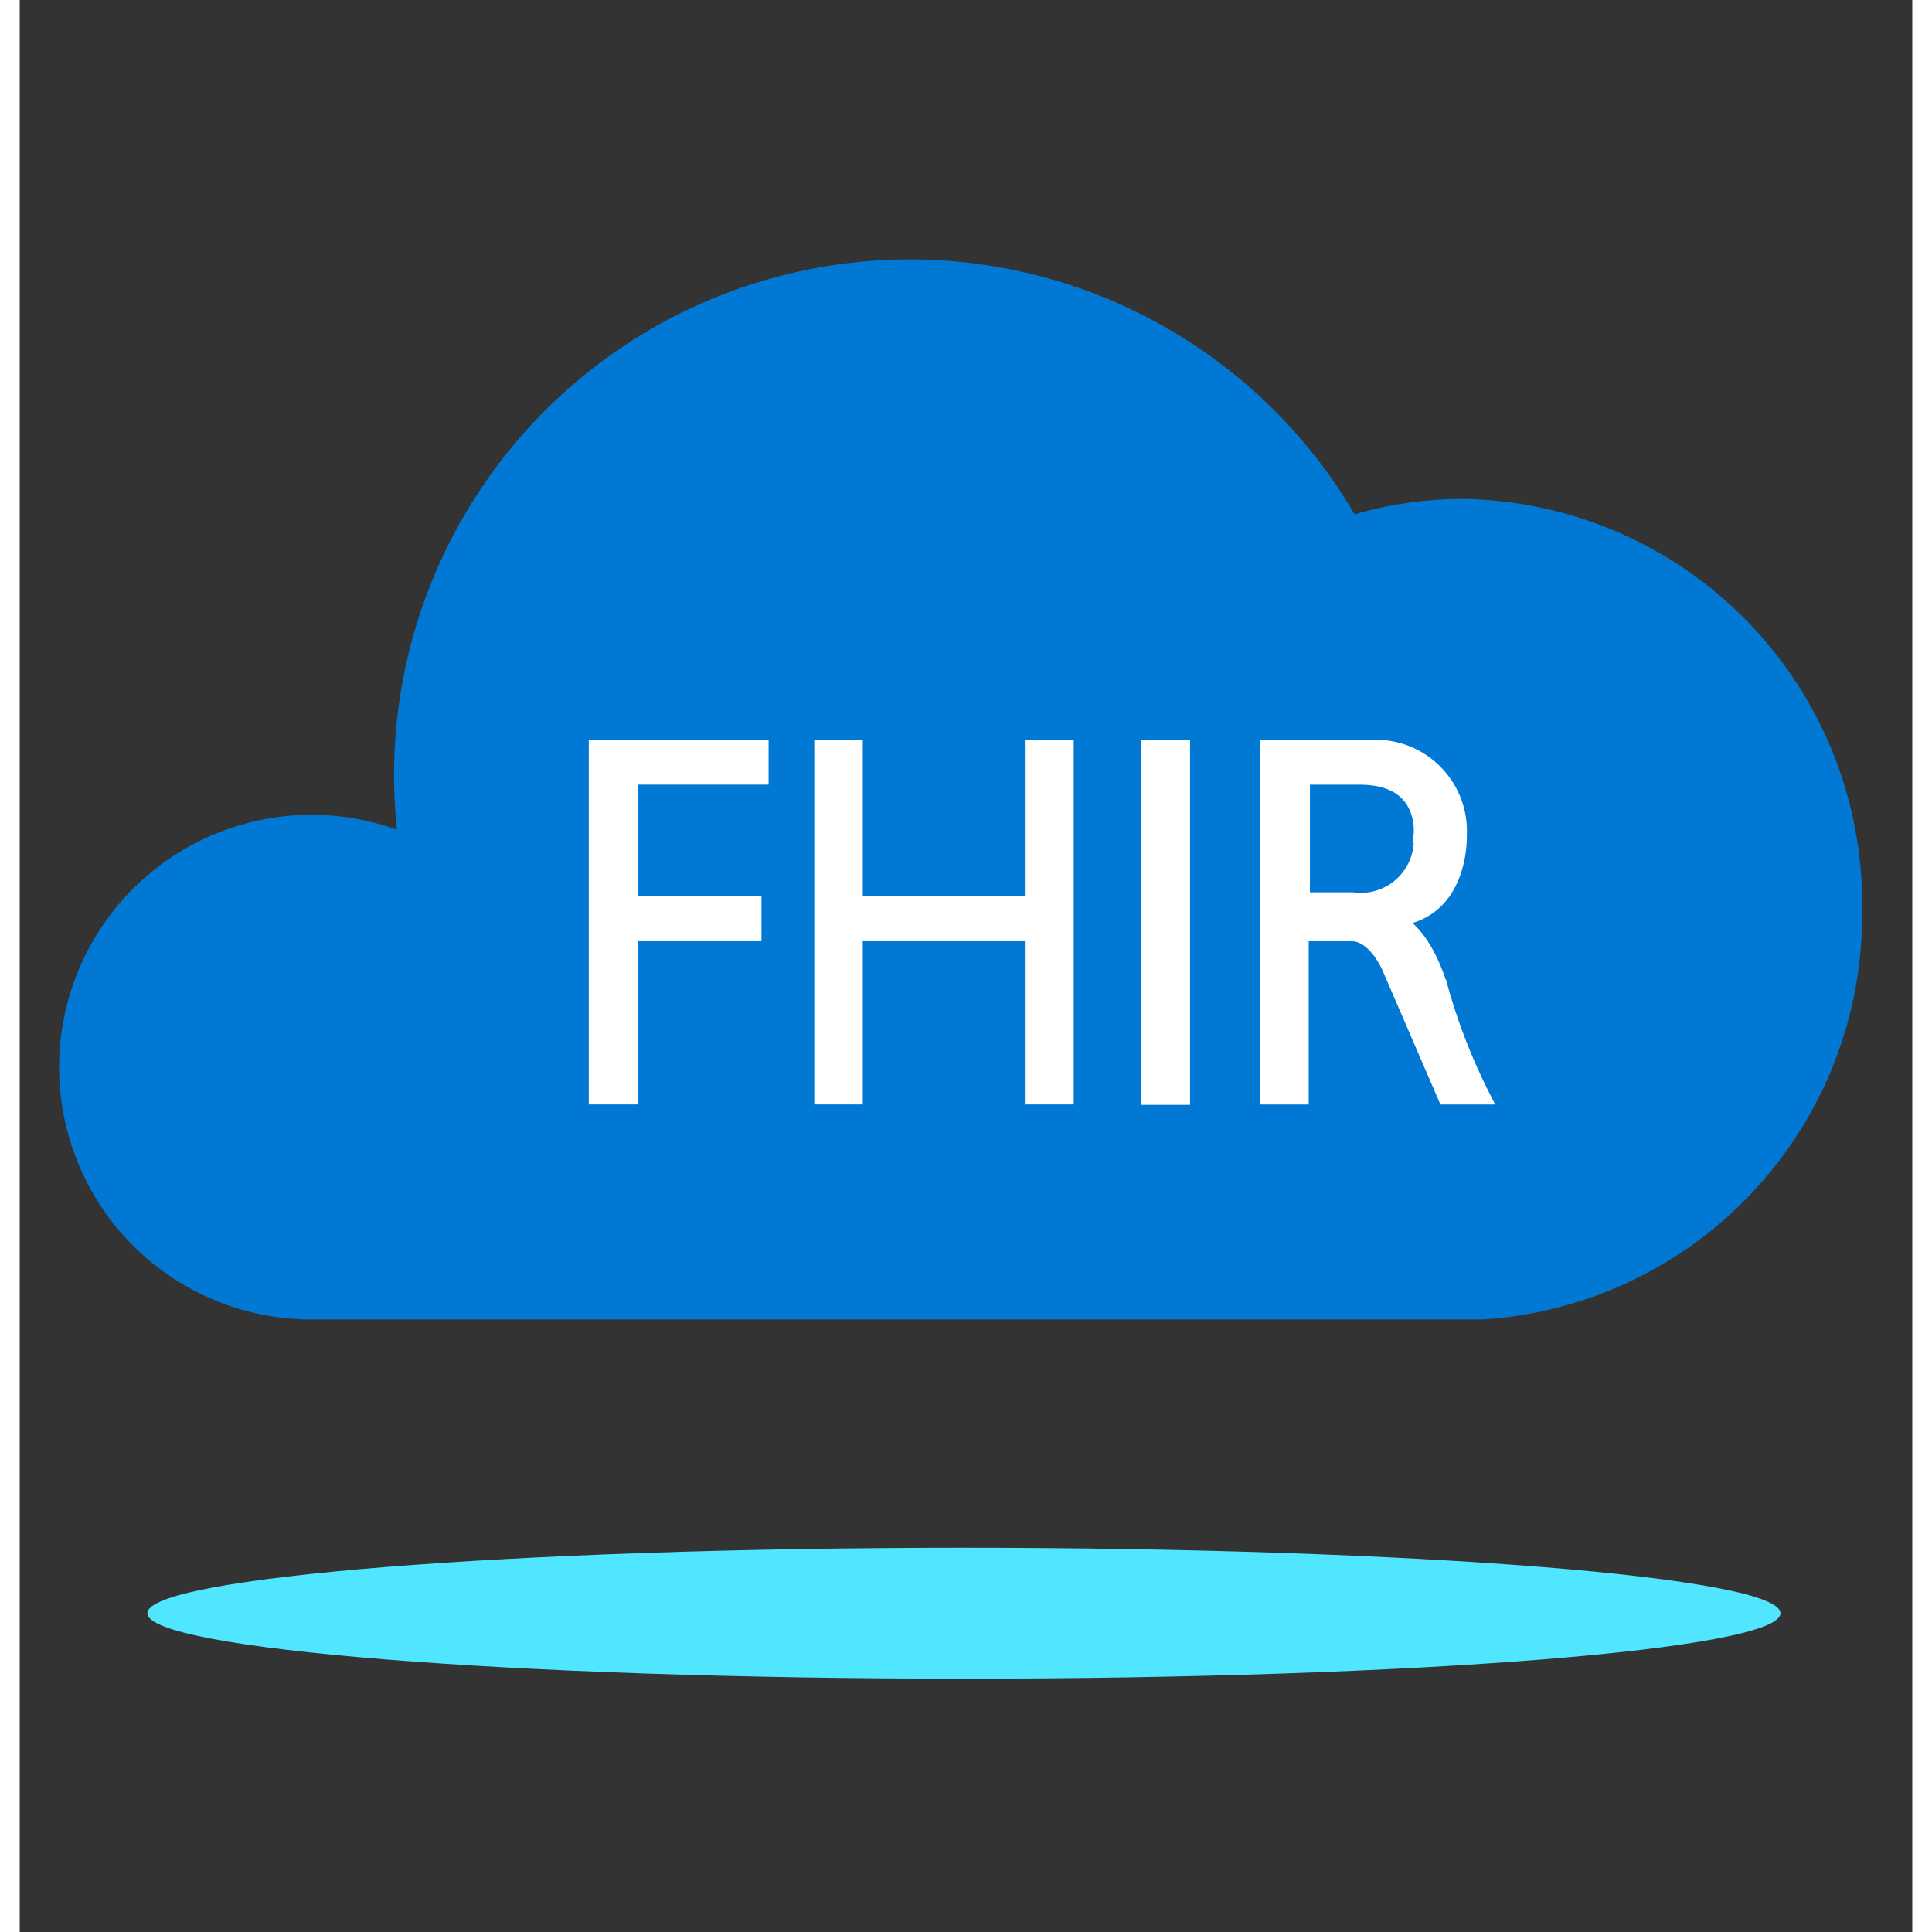 <svg xmlns="http://www.w3.org/2000/svg" viewBox="0 0 48 49" height="1em" width="1em">
  <rect x="0" y="0" width="48" height="49" fill="#333333" stroke="none"/>
  <path d="M46.727 23.054a10.27 10.27 0 0 0-10.13-10.4 9.907 9.907 0 0 0-2.74.39 13.08 13.08 0 0 0-24.29 8 6.4 6.4 0 1 0-2.32 12.42h29.88a10.28 10.28 0 0 0 9.6-10.41z" fill="#0078D4"/>
  <path d="M15.468 27.806h-.83v-8.84h4.15v.73h-3.32v3.23h3.14v.74h-3.14v4.14zm4.889 0v-8.84h.82v3.96h4.52v-3.96h.83v8.84h-.83v-4.14h-4.52v4.14h-.82zm9.12-8.84h-.83v8.85h.83v-8.85zm6.54 6.081c-.55-1.75-1.36-1.75-1.36-1.75 1.93 0 1.84-2.12 1.84-2.12a2.11 2.11 0 0 0-2.14-2.21h-2.7v8.84h.83v-4.14h1.29c.64 0 1 .92 1 .92l1.39 3.22h.92a15.002 15.002 0 0 1-1.07-2.76zm-2.21-2.21h-1.29v-3.14h1.47c1.75 0 1.57 1.48 1.57 1.48a1.549 1.549 0 0 1-1.75 1.66z" fill="#fff" stroke="#fff" stroke-width=".41" stroke-miterlimit="10"/>
  <path d="M23.947 42.575c11.438 0 20.71-.743 20.71-1.66 0-.916-9.272-1.66-20.71-1.66s-20.71.744-20.71 1.66c0 .917 9.272 1.66 20.71 1.66z" fill="#50E6FF"/>
</svg>
